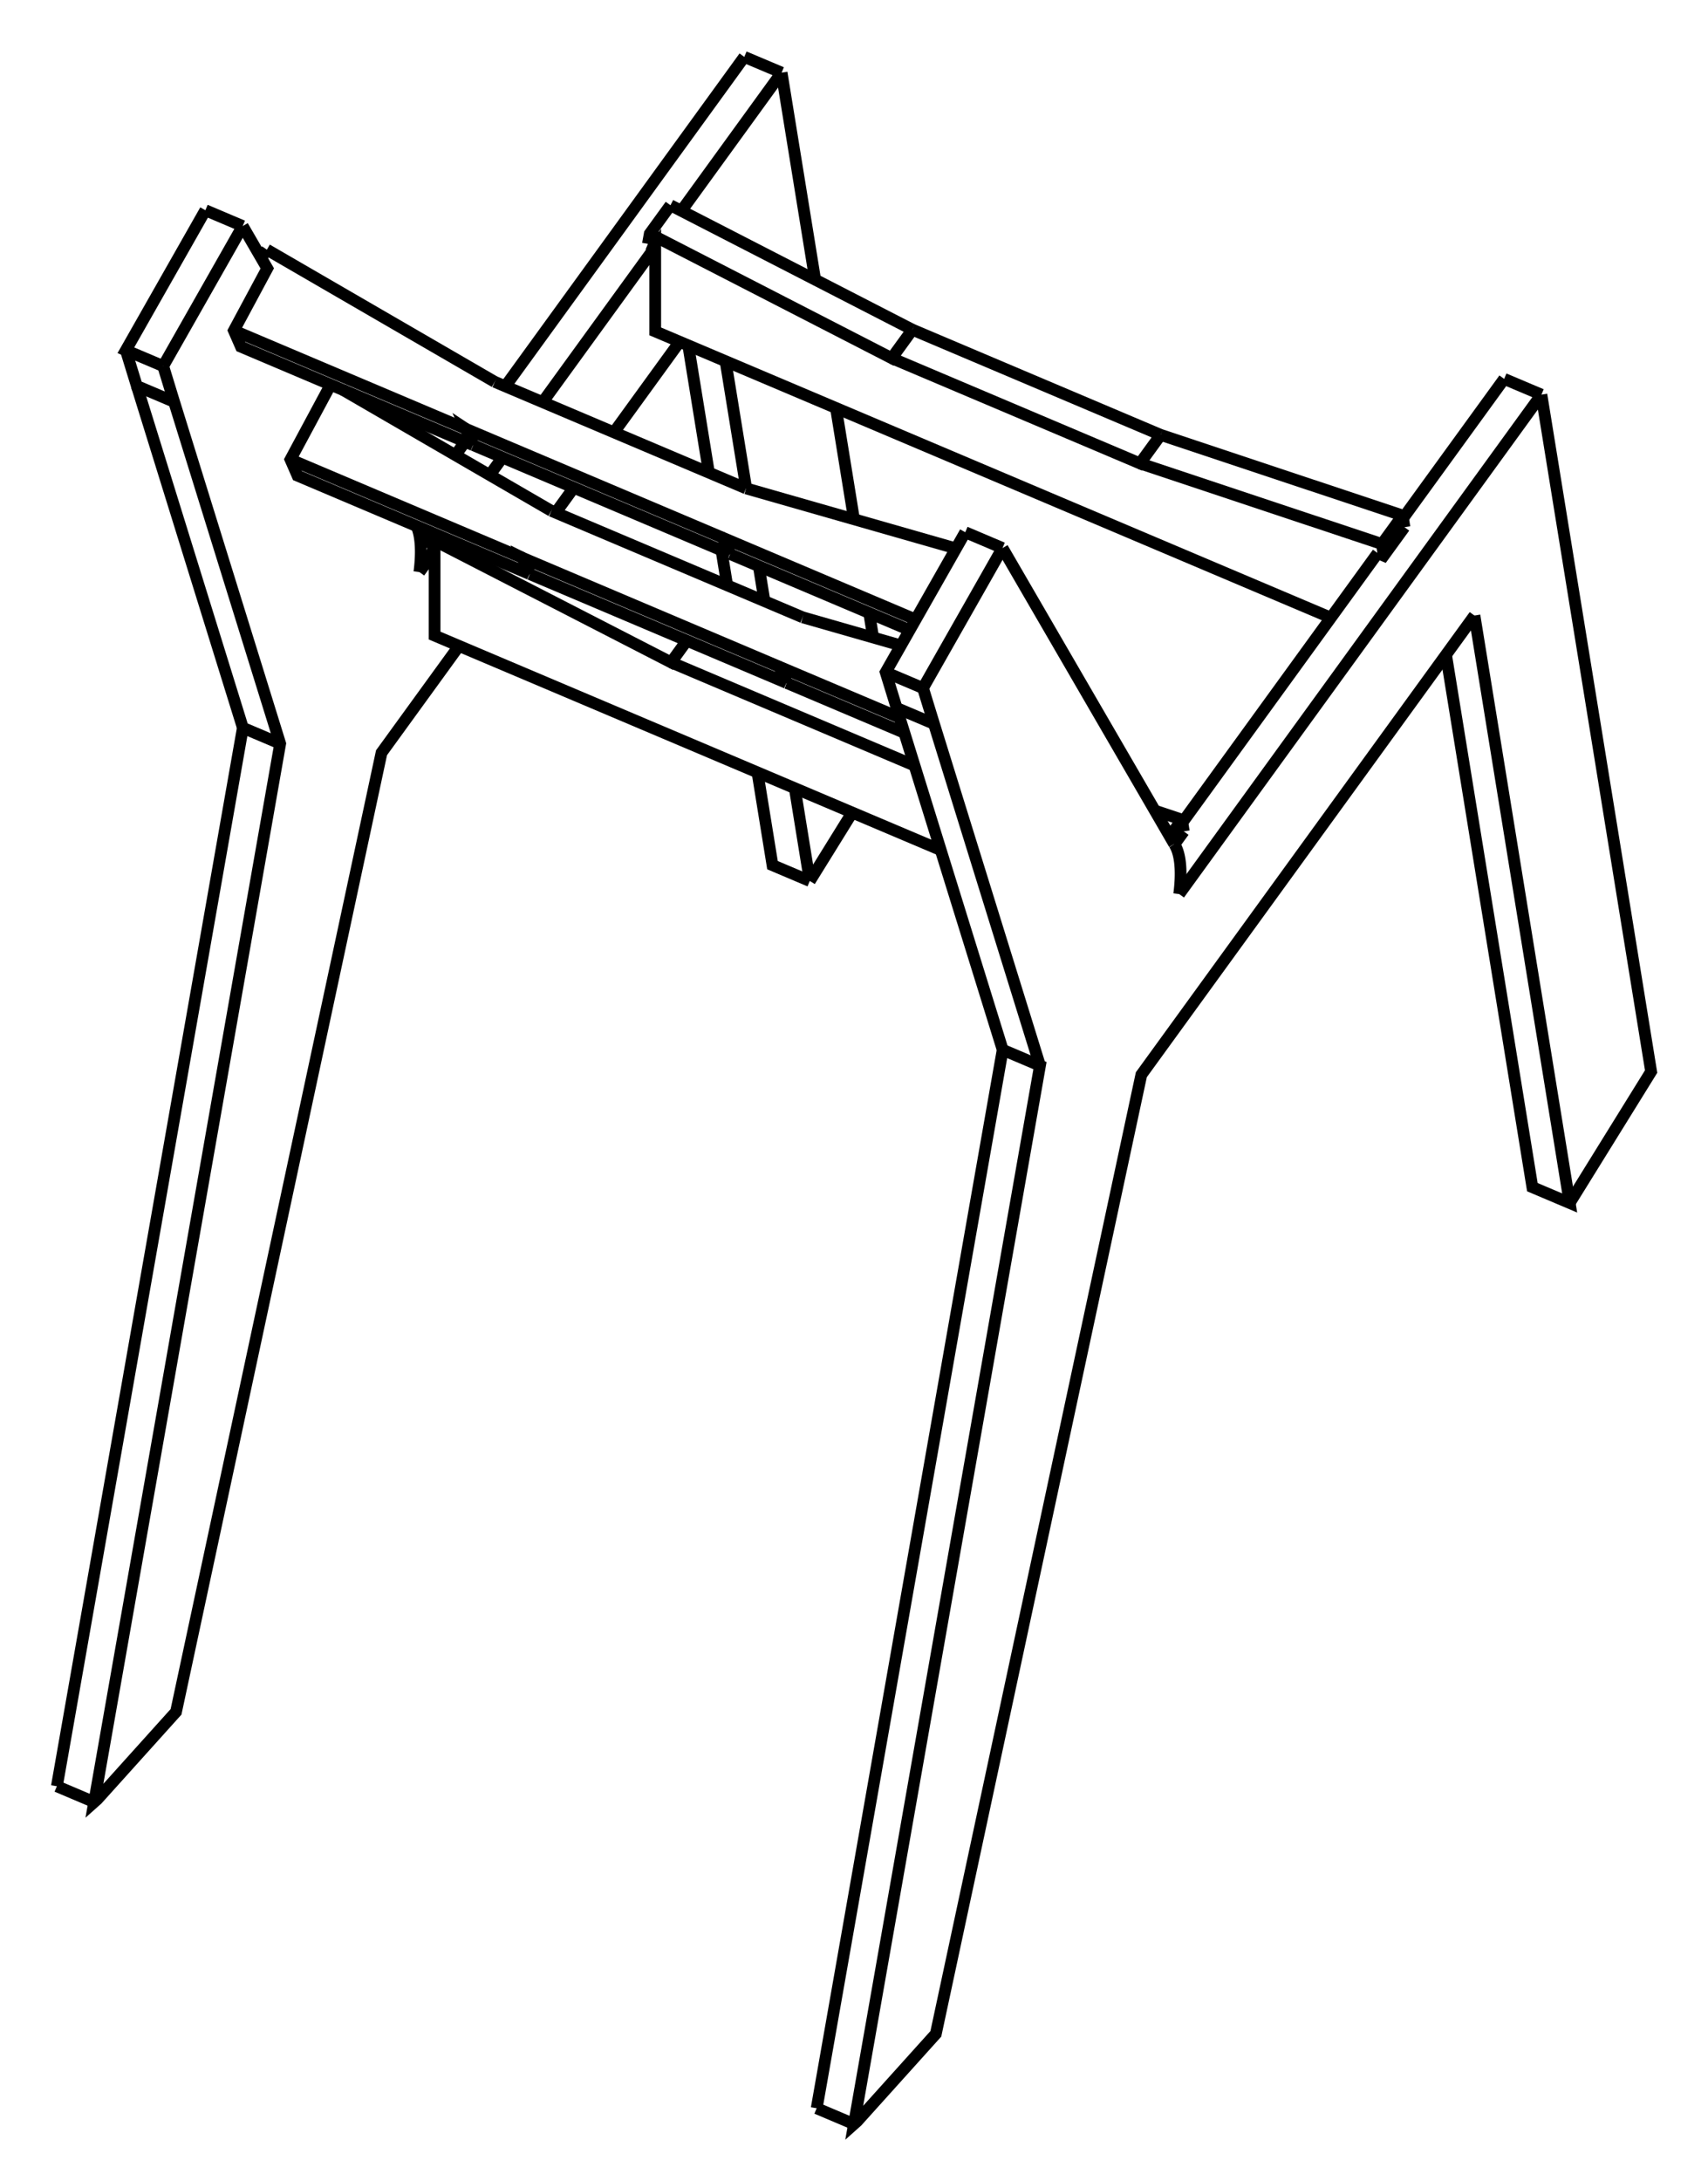 <svg version="1.1" xmlns="http://www.w3.org/2000/svg" viewBox="-15.015 -13.231 30.03 38.331" fill="none" stroke="black" stroke-width="0.6%" vector-effect="non-scaling-stroke">
    <path d="M 5.63 1.602 A 2.5 0.782 112.958 0 1 5.718 2.482" />
    <path d="M -0.656 23.821 L 2.614 5.219 L 3.27 5.497 L 0 24.099 L 0.055 24.05 L 1.439 22.513 L 5.052 5.657 L 10.909 -2.413" />
    <path d="M 10.409 -1.725 L 11.927 7.633 L 12.583 7.911 L 10.909 -2.413" />
    <path d="M 11.431 -6.572 L 9.653 -4.123" />
    <path d="M 9.208 -3.51 L 5.774 1.223" />
    <path d="M 1.956 -3.877 L 0.557 -1.416 L 0.75 -0.788 L 2.614 5.219" />
    <path d="M 12.086 -6.295 L 11.431 -6.572" />
    <path d="M 12.086 -6.295 L 5.718 2.482" />
    <path d="M 5.633 1.607 L 5.798 1.38" />
    <path d="M 9.208 -3.51 L 9.314 -3.465 L 9.678 -3.966" />
    <path d="M 5.63 1.602 L 2.611 -3.599" />
    <path d="M 1.213 -1.138 L 2.611 -3.599" />
    <path d="M 1.213 -1.138 L 1.406 -0.51 L 3.27 5.497" />
    <path d="M 12.583 7.911 L 14.015 5.601 L 12.086 -6.295" />
    <path d="M 1.956 -3.877 L 2.611 -3.599" />
    <path d="M -0.656 23.821 L 0 24.099" />
    <path d="M 9.646 -4.171 L 9.678 -3.966" />
    <path d="M 5.392 -5.588 L 9.646 -4.171" />
    <path d="M 1.027 -7.437 L 5.392 -5.588" />
    <path d="M -3.227 -9.624 L 1.027 -7.437" />
    <path d="M 8.384 -2.375 L -3.495 -7.407 L -3.495 -8.891 L -5.475 -6.163" />
    <path d="M 9.282 -3.67 L 9.314 -3.465" />
    <path d="M 5.028 -5.087 L 9.282 -3.67 L 9.646 -4.171" />
    <path d="M 0.663 -6.936 L 5.028 -5.087 L 5.392 -5.588" />
    <path d="M -3.591 -9.123 L 0.663 -6.936 L 1.027 -7.437" />
    <path d="M -3.623 -8.945 L -3.591 -9.123 L -3.227 -9.624" />
    <path d="M -3.623 -8.945 L -3.495 -8.891" />
    <path d="M 5.766 1.174 L 5.798 1.38" />
    <path d="M 5.29 1.016 L 5.766 1.174" />
    <path d="M 1.524 1.708 L -7.374 -2.061 L -7.374 -3.545 L -7.641 -3.177" />
    <path d="M -3.216 -1.59 L 1.063 0.223" />
    <path d="M -7.47 -3.777 L -3.216 -1.59 L -2.939 -1.972" />
    <path d="M -7.502 -3.599 L -7.47 -3.777 L -7.407 -3.865" />
    <path d="M -7.502 -3.599 L -7.374 -3.545" />
    <path d="M -6.701 -5.41 L -10.779 -7.138 L -10.903 -7.421 L -10.316 -8.514 L -10.748 -9.258" />
    <path d="M -6.695 -5.407 L -6.701 -5.41" />
    <path d="M -6.694 -5.408 L -6.695 -5.407" />
    <path d="M -2.183 -3.497 L -6.694 -5.408" />
    <path d="M -2.175 -3.493 L -2.183 -3.495" />
    <path d="M 0.978 -2.157 L -2.175 -3.493" />
    <path d="M 1.084 -2.343 L -2.3 -3.777 L -2.307 -3.779 L -2.183 -3.495" />
    <path d="M -2.3 -3.777 L -2.175 -3.493" />
    <path d="M -1.898 -4.648 L 1.794 -3.592" />
    <path d="M -6.316 -6.52 L -1.898 -4.648" />
    <path d="M -10.323 -8.843 L -6.316 -6.52" />
    <path d="M -10.423 -8.699 L -10.323 -8.843" />
    <path d="M -6.825 -5.694 L -10.903 -7.421" />
    <path d="M -6.819 -5.69 L -6.825 -5.694 L -6.701 -5.41" />
    <path d="M -6.818 -5.691 L -6.819 -5.69 L -6.695 -5.407" />
    <path d="M -2.307 -3.78 L -6.818 -5.691 L -6.694 -5.408" />
    <path d="M -2.307 -3.779 L -2.307 -3.78" />
    <path d="M 0.557 -1.416 L 1.213 -1.138" />
    <path d="M 0.75 -0.788 L 1.406 -0.51" />
    <path d="M -5.706 -3.144 L -9.784 -4.872 L -9.908 -5.155 L -9.202 -6.47" />
    <path d="M -5.7 -3.14 L -5.706 -3.144" />
    <path d="M -5.699 -3.141 L -5.7 -3.14" />
    <path d="M -1.188 -1.23 L -5.699 -3.141" />
    <path d="M -1.18 -1.227 L -1.188 -1.229" />
    <path d="M 0.885 -0.352 L -1.18 -1.227" />
    <path d="M 0.803 -0.618 L -1.305 -1.51 L -1.312 -1.512 L -1.188 -1.229" />
    <path d="M -1.305 -1.51 L -1.18 -1.227" />
    <path d="M -0.903 -2.382 L 0.825 -1.887" />
    <path d="M -5.321 -4.253 L -0.903 -2.382" />
    <path d="M -8.986 -6.379 L -5.321 -4.253" />
    <path d="M -5.83 -3.427 L -9.908 -5.155" />
    <path d="M -5.824 -3.424 L -5.83 -3.427 L -5.706 -3.144" />
    <path d="M -5.823 -3.425 L -5.824 -3.424 L -5.7 -3.14" />
    <path d="M -1.312 -1.513 L -5.823 -3.425 L -5.699 -3.141" />
    <path d="M -1.312 -1.512 L -1.312 -1.513" />
    <path d="M 5.553 1.469 L 5.766 1.174" />
    <path d="M -1.929 -12.231 L -6.131 -6.441" />
    <path d="M -6.837 -5.468 L -7.008 -5.231" />
    <path d="M -1.273 -11.954 L -1.929 -12.231" />
    <path d="M -1.273 -11.954 L -3.035 -9.525" />
    <path d="M -6.181 -5.19 L -6.405 -4.882" />
    <path d="M -7.69 -3.985 A 2.5 0.782 112.958 0 1 -7.641 -3.177" />
    <path d="M -12.146 -6.797 L -10.748 -9.258" />
    <path d="M -12.146 -6.797 L -11.954 -6.169 L -10.089 -0.162 L -13.359 18.44 L -13.304 18.391 L -11.92 16.854 L -8.307 -0.002 L -6.945 -1.879" />
    <path d="M -5.245 -4.221 L -4.927 -4.659" />
    <path d="M -4.221 -5.632 L -3.065 -7.225" />
    <path d="M -0.777 2.252 L -1.041 0.622" />
    <path d="M -1.574 -2.666 L -1.674 -3.281" />
    <path d="M -1.895 -4.647 L -2.258 -6.883" />
    <path d="M -0.777 2.252 L -0.031 1.049" />
    <path d="M 0.337 -2.027 L 0.267 -2.459" />
    <path d="M -0 -4.105 L -0.317 -6.061" />
    <path d="M -0.683 -8.316 L -1.273 -11.954" />
    <path d="M -11.404 -9.536 L -10.748 -9.258" />
    <path d="M -11.404 -9.536 L -12.802 -7.075 L -12.146 -6.797" />
    <path d="M -12.802 -7.075 L -12.609 -6.447 L -11.954 -6.169" />
    <path d="M -12.609 -6.447 L -10.745 -0.44 L -10.089 -0.162" />
    <path d="M -14.015 18.162 L -10.745 -0.44" />
    <path d="M -2.914 -7.161 L -2.551 -4.925" />
    <path d="M -2.33 -3.559 L -2.23 -2.944" />
    <path d="M -1.697 0.344 L -1.433 1.974 L -0.777 2.252" />
    <path d="M -14.015 18.162 L -13.359 18.44" />
</svg>